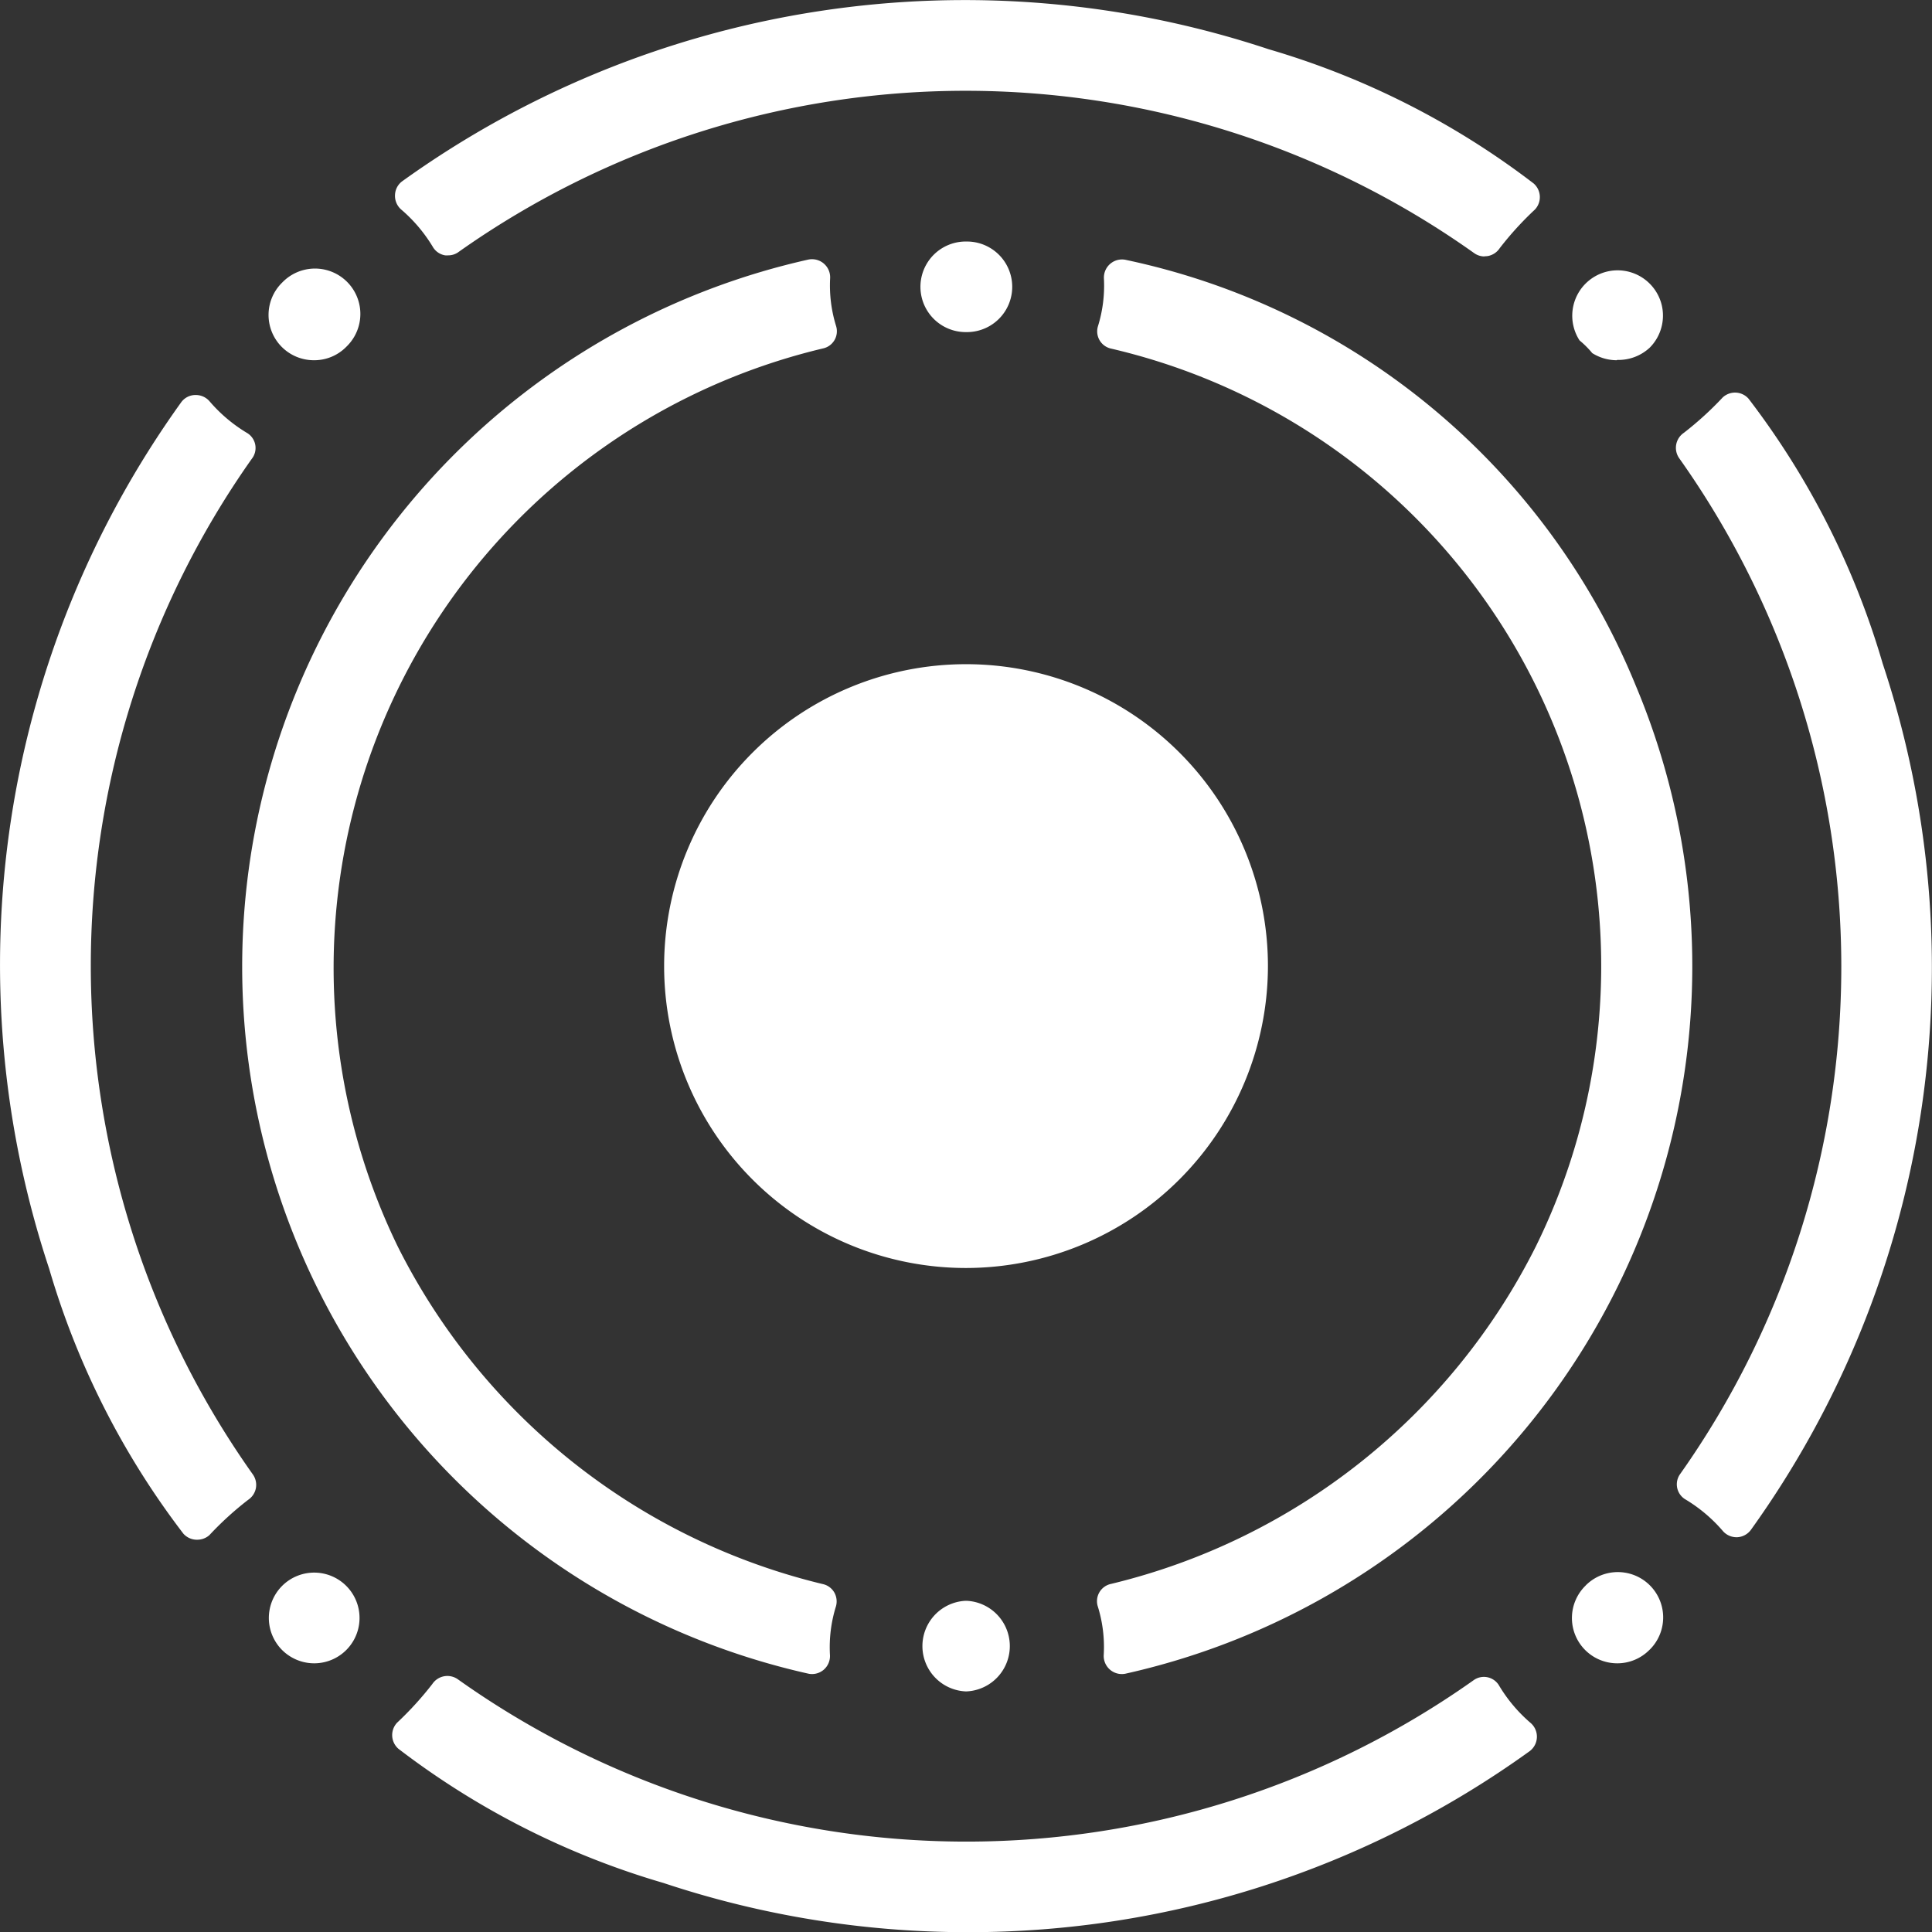 <svg xmlns="http://www.w3.org/2000/svg" width="31.997" height="32" viewBox="0 0 31.997 32">
  <rect x="0" y="0" width="31.997" height="32" fill="#333333" stroke="none"/>
  <path id="Shape" d="M16.024,32h0a15.937,15.937,0,0,1-5.035-.815A13.378,13.378,0,0,1,6.6,28.963a.3.3,0,0,1-.023-.432,5.487,5.487,0,0,0,.584-.641.3.3,0,0,1,.423-.078,14.537,14.537,0,0,0,16.818.018.292.292,0,0,1,.419.074,2.521,2.521,0,0,0,.532.633.3.3,0,0,1-.021.467A15.876,15.876,0,0,1,16.024,32Zm-.008-3.988H15.99a.751.751,0,0,1,0-1.5h.023a.751.751,0,0,1,0,1.5Zm2.565-.287a.3.3,0,0,1-.3-.324,2.257,2.257,0,0,0-.1-.8.292.292,0,0,1,.221-.369,10.665,10.665,0,0,0,7.033-5.585A10.5,10.5,0,0,0,18.405,5.774a.292.292,0,0,1-.221-.368,2.269,2.269,0,0,0,.1-.789.3.3,0,0,1,.3-.32.292.292,0,0,1,.067.008,11.742,11.742,0,0,1,8.438,7.043A12.005,12.005,0,0,1,18.64,27.719.3.3,0,0,1,18.58,27.725Zm-5.131,0a.3.3,0,0,1-.059-.006A12,12,0,0,1,13.384,4.3a.3.3,0,0,1,.065-.007.3.3,0,0,1,.3.32,2.272,2.272,0,0,0,.1.79.291.291,0,0,1-.22.368A10.547,10.547,0,0,0,6.591,20.649a10.666,10.666,0,0,0,7.033,5.585.292.292,0,0,1,.192.136.3.3,0,0,1,.03.233,2.278,2.278,0,0,0-.1.8.3.3,0,0,1-.1.248A.3.3,0,0,1,13.449,27.725Zm13.336-.178a.75.75,0,0,1-.529-1.283l.013-.014a.751.751,0,0,1,1.062,1.062l-.018.017A.746.746,0,0,1,26.784,27.547Zm-21.579,0a.751.751,0,0,1-.4-.114.742.742,0,0,1-.24-.24.751.751,0,1,1,.637.354ZM3.263,25.5H3.249a.3.3,0,0,1-.211-.1A13.4,13.4,0,0,1,.815,21.011,15.965,15.965,0,0,1,3,6.665a.294.294,0,0,1,.228-.123h.015a.3.3,0,0,1,.225.1,2.526,2.526,0,0,0,.632.533A.29.29,0,0,1,4.17,7.6a14.558,14.558,0,0,0,.018,16.818.3.3,0,0,1,.051.228.3.3,0,0,1-.129.194,5.347,5.347,0,0,0-.641.584A.3.3,0,0,1,3.263,25.5Zm25.5-.041h0a.3.3,0,0,1-.226-.1,2.531,2.531,0,0,0-.632-.532.291.291,0,0,1-.075-.419,14.555,14.555,0,0,0-.018-16.818.3.3,0,0,1,.078-.423,5.487,5.487,0,0,0,.641-.584.3.3,0,0,1,.2-.081h.016a.3.3,0,0,1,.212.1,13.378,13.378,0,0,1,2.222,4.387A15.963,15.963,0,0,1,29,25.335a.3.3,0,0,1-.229.124ZM16,21a5,5,0,1,1,5-5A5.006,5.006,0,0,1,16,21ZM5.2,5.966a.75.75,0,0,1-.533-1.279l.018-.018A.751.751,0,0,1,5.75,5.73l-.014.014A.743.743,0,0,1,5.2,5.966Zm21.579,0a.764.764,0,0,1-.408-.118h0l0,0a1.464,1.464,0,0,0-.1-.11,1.5,1.5,0,0,0-.11-.1h0l0,0a.752.752,0,0,1,.63-1.161.753.753,0,0,1,.726.556.753.753,0,0,1-.194.725A.762.762,0,0,1,26.783,5.961ZM16.016,5.5H16A.75.75,0,1,1,15.99,4h.025a.75.75,0,0,1,0,1.5Zm8.572-1.253h0a.294.294,0,0,1-.174-.056A14.54,14.54,0,0,0,7.6,4.17a.287.287,0,0,1-.176.059.3.3,0,0,1-.05,0A.291.291,0,0,1,7.176,4.1a2.526,2.526,0,0,0-.533-.632.3.3,0,0,1-.1-.239A.294.294,0,0,1,6.665,3,15.964,15.964,0,0,1,21.011.815,13.4,13.4,0,0,1,25.4,3.038a.3.3,0,0,1,.022.432,5.346,5.346,0,0,0-.584.641.3.3,0,0,1-.194.129A.305.305,0,0,1,24.587,4.244Z" transform="translate(-0.001 0)" fill="#fff"/>
</svg>

